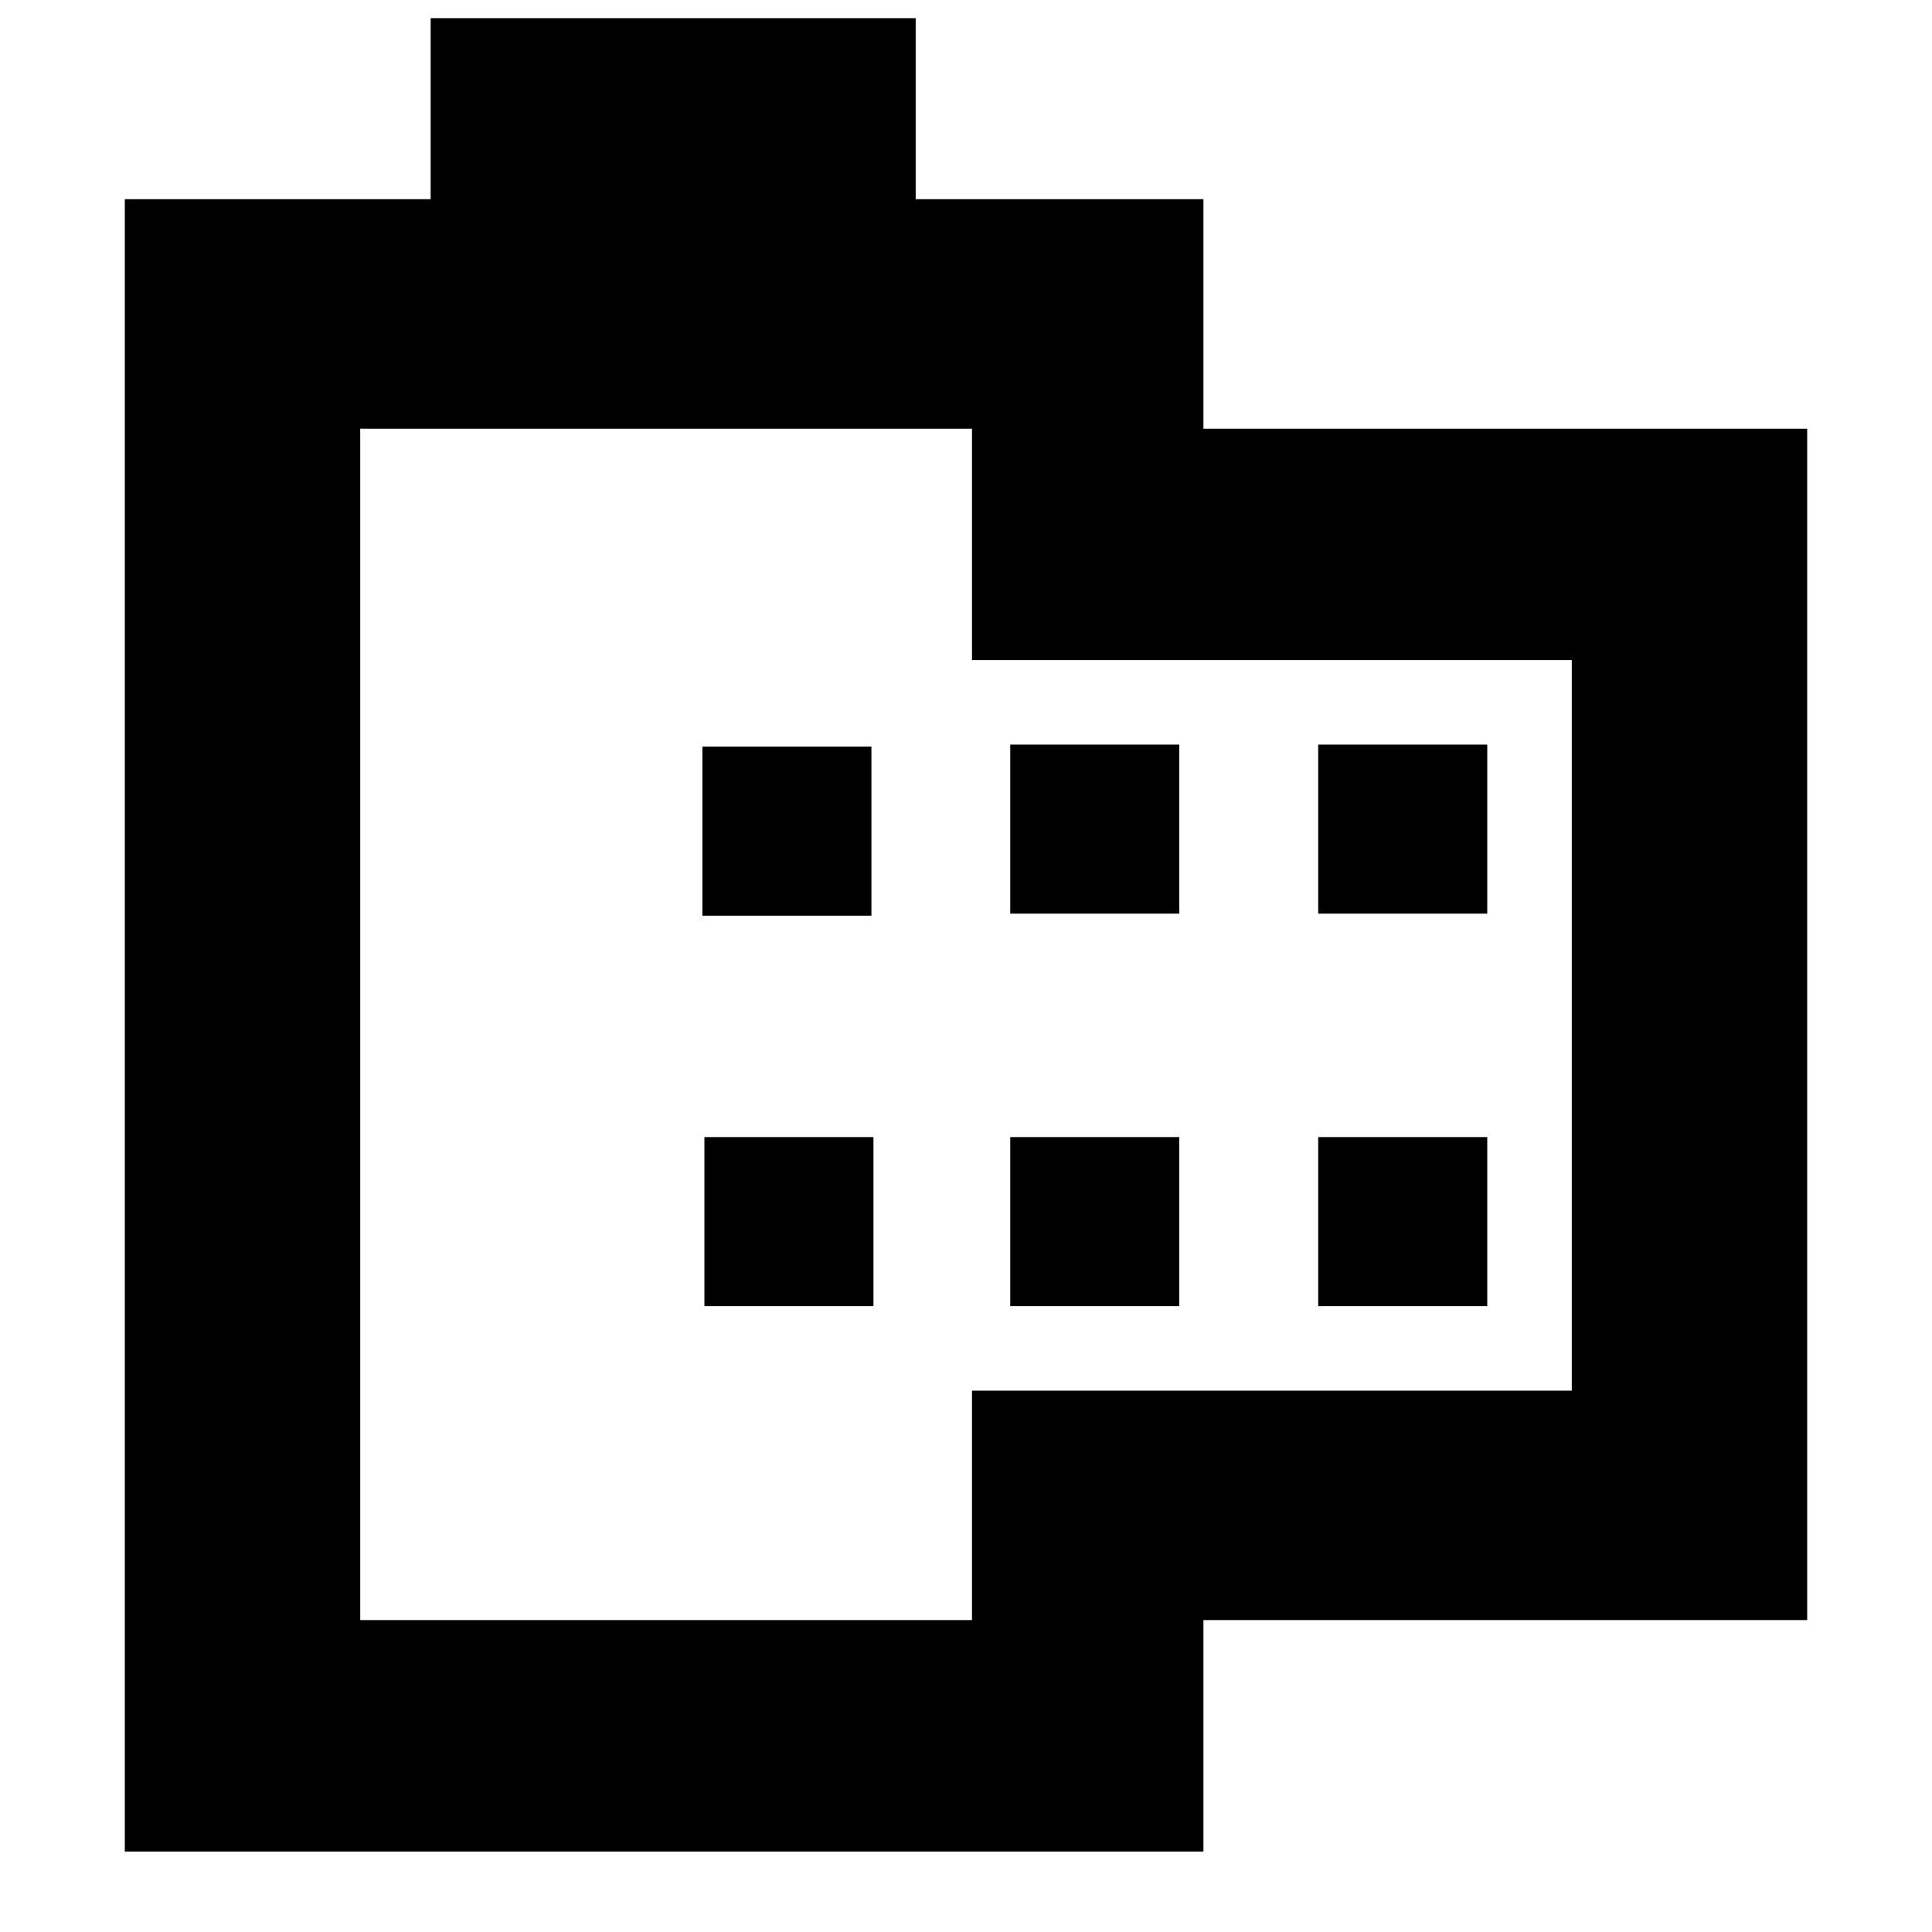 <svg xmlns="http://www.w3.org/2000/svg" height="20" width="20"><path d="M18.708 16.771H12.458V19.167H1.292V2.062H4.458V0.188H9.479V2.062H12.458V4.438H18.708ZM16.271 14.396V6.833H10.062V4.438H3.729V16.771H10.062V14.396ZM7.292 13.521H9.042V11.771H7.292ZM7.271 9.479H9.021V7.729H7.271ZM10.458 13.521H12.208V11.771H10.458ZM10.458 9.458H12.208V7.708H10.458ZM13.646 13.521H15.396V11.771H13.646ZM13.646 9.458H15.396V7.708H13.646ZM3.729 4.438V6.833V14.396V16.771Z"/></svg>